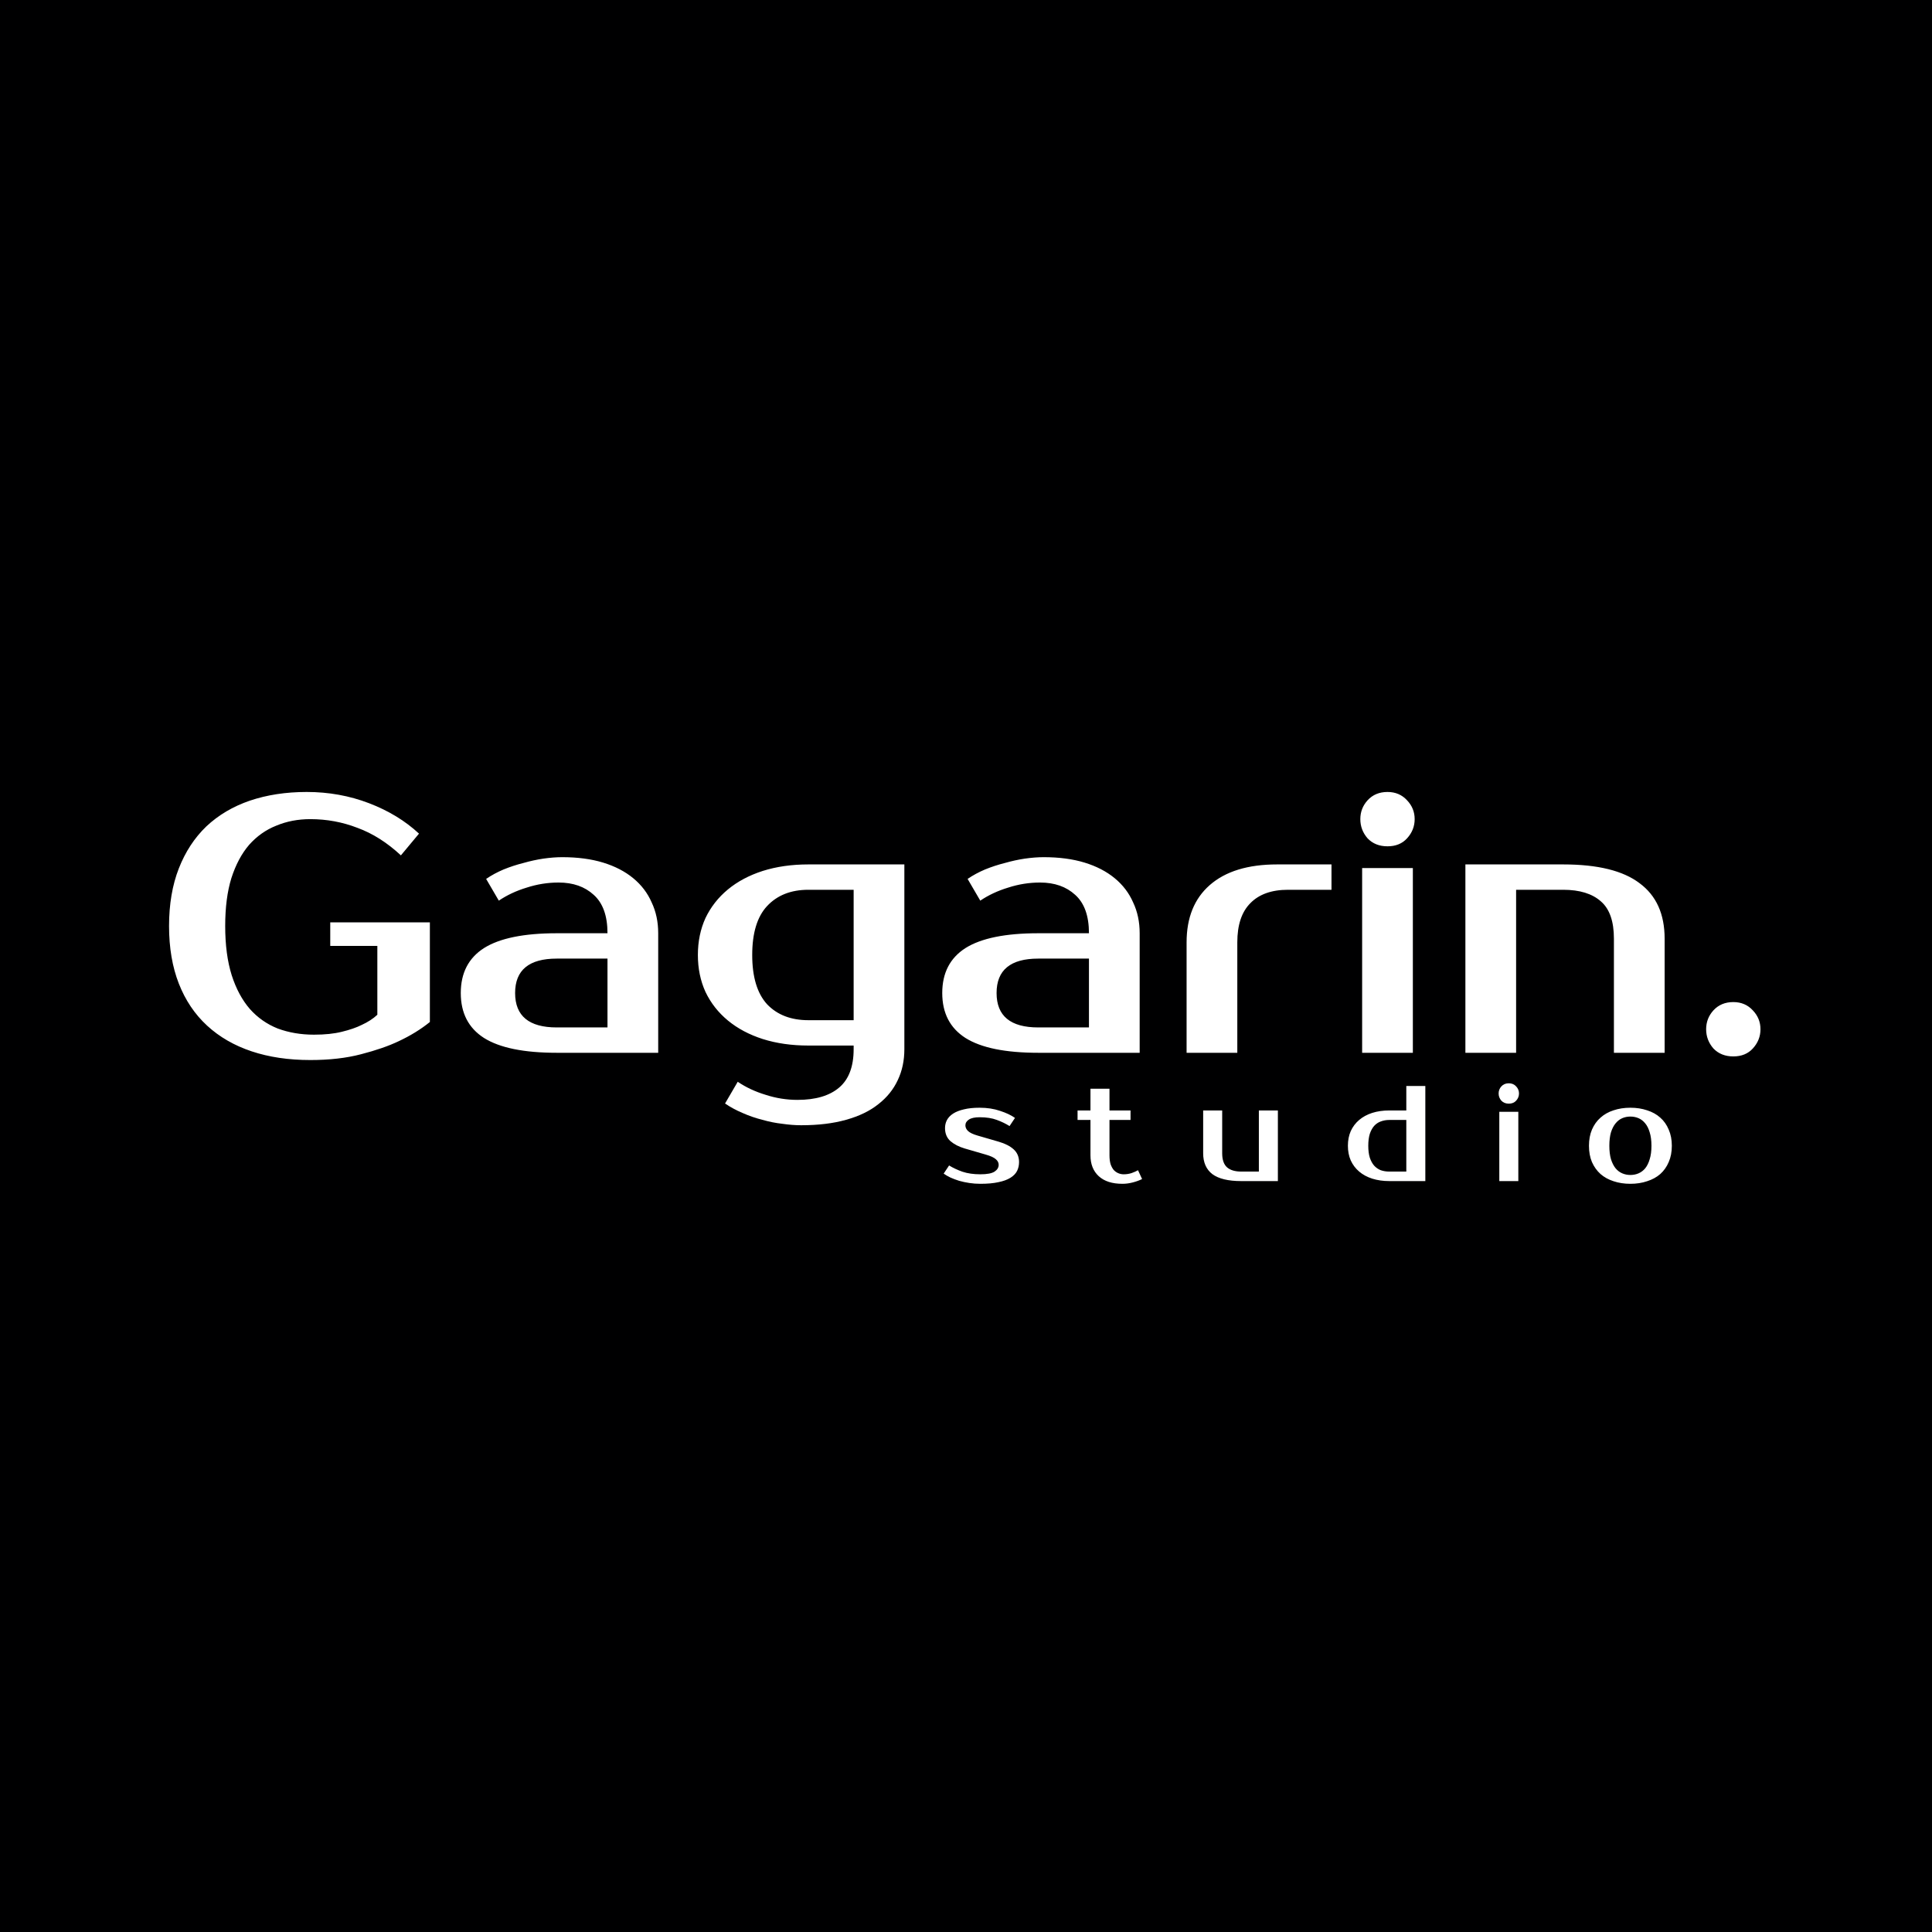 <svg width="512" height="512" viewBox="0 0 512 512" fill="none" xmlns="http://www.w3.org/2000/svg">
<rect width="512" height="512" fill="#000001"/>
<path d="M81.28 209.88C87.104 209.88 92.608 210.872 97.792 212.856C102.976 214.84 107.392 217.528 111.04 220.92L106.24 226.68C102.592 223.288 98.752 220.856 94.72 219.384C90.752 217.848 86.592 217.08 82.24 217.08C78.976 217.08 75.968 217.656 73.216 218.808C70.464 219.896 68.064 221.592 66.016 223.896C64.032 226.2 62.464 229.144 61.312 232.728C60.224 236.248 59.68 240.472 59.68 245.4C59.68 250.456 60.256 254.808 61.408 258.456C62.56 262.04 64.16 265.016 66.208 267.384C68.256 269.688 70.72 271.416 73.6 272.568C76.544 273.656 79.744 274.2 83.2 274.2C86.08 274.2 88.544 273.944 90.592 273.432C92.704 272.92 94.464 272.312 95.872 271.608C97.536 270.84 98.912 269.944 100 268.92V250.68H87.52V244.44H113.92V270.84C111.552 272.76 108.8 274.456 105.664 275.928C102.976 277.208 99.648 278.36 95.68 279.384C91.776 280.408 87.296 280.92 82.24 280.92C76.48 280.92 71.296 280.152 66.688 278.616C62.08 277.08 58.144 274.808 54.88 271.8C51.616 268.792 49.12 265.08 47.392 260.664C45.664 256.248 44.8 251.16 44.8 245.4C44.8 239.64 45.664 234.552 47.392 230.136C49.12 225.72 51.552 222.008 54.688 219C57.888 215.992 61.728 213.72 66.208 212.184C70.752 210.648 75.776 209.88 81.28 209.88ZM136.51 263.16C136.51 269.24 140.19 272.28 147.55 272.28H160.99V254.04H147.55C140.19 254.04 136.51 257.08 136.51 263.16ZM160.99 247.32C160.99 242.712 159.774 239.32 157.342 237.144C154.974 234.968 151.87 233.88 148.03 233.88C145.15 233.88 142.334 234.328 139.582 235.224C136.83 236.056 134.366 237.208 132.19 238.68L128.83 232.92C130.238 231.96 131.774 231.128 133.438 230.424C135.166 229.72 136.926 229.144 138.718 228.696C140.51 228.184 142.27 227.8 143.998 227.544C145.79 227.288 147.454 227.16 148.99 227.16C153.086 227.16 156.702 227.64 159.838 228.6C162.974 229.56 165.63 230.936 167.806 232.728C169.982 234.52 171.614 236.664 172.702 239.16C173.854 241.592 174.43 244.312 174.43 247.32V279H147.55C138.846 279 132.414 277.688 128.254 275.064C124.158 272.44 122.11 268.472 122.11 263.16C122.11 257.848 124.158 253.88 128.254 251.256C132.414 248.632 138.846 247.32 147.55 247.32H160.99ZM214.225 235.8C209.617 235.8 205.969 237.24 203.281 240.12C200.657 242.936 199.345 247.256 199.345 253.08C199.345 258.904 200.657 263.256 203.281 266.136C205.969 268.952 209.617 270.36 214.225 270.36H226.225V235.8H214.225ZM239.665 278.04C239.665 281.048 239.089 283.768 237.937 286.2C236.785 288.696 235.057 290.84 232.753 292.632C230.513 294.424 227.665 295.8 224.209 296.76C220.817 297.72 216.849 298.2 212.305 298.2C210.769 298.2 209.105 298.072 207.313 297.816C205.585 297.624 203.825 297.272 202.033 296.76C200.241 296.312 198.481 295.704 196.753 294.936C195.089 294.232 193.553 293.4 192.145 292.44L195.505 286.68C197.681 288.152 200.145 289.304 202.897 290.136C205.649 291.032 208.465 291.48 211.345 291.48C216.145 291.48 219.825 290.392 222.385 288.216C224.945 286.04 226.225 282.648 226.225 278.04V277.08H214.225C209.809 277.08 205.777 276.504 202.129 275.352C198.545 274.2 195.473 272.568 192.913 270.456C190.353 268.344 188.369 265.816 186.961 262.872C185.617 259.928 184.945 256.664 184.945 253.08C184.945 249.496 185.617 246.232 186.961 243.288C188.369 240.344 190.353 237.816 192.913 235.704C195.473 233.592 198.545 231.96 202.129 230.808C205.777 229.656 209.809 229.08 214.225 229.08H239.665V278.04ZM264.104 263.16C264.104 269.24 267.784 272.28 275.144 272.28H288.584V254.04H275.144C267.784 254.04 264.104 257.08 264.104 263.16ZM288.584 247.32C288.584 242.712 287.368 239.32 284.936 237.144C282.568 234.968 279.464 233.88 275.624 233.88C272.744 233.88 269.928 234.328 267.176 235.224C264.424 236.056 261.96 237.208 259.784 238.68L256.424 232.92C257.832 231.96 259.368 231.128 261.032 230.424C262.76 229.72 264.52 229.144 266.312 228.696C268.104 228.184 269.864 227.8 271.592 227.544C273.384 227.288 275.048 227.16 276.584 227.16C280.68 227.16 284.296 227.64 287.432 228.6C290.568 229.56 293.224 230.936 295.4 232.728C297.576 234.52 299.208 236.664 300.296 239.16C301.448 241.592 302.024 244.312 302.024 247.32V279H275.144C266.44 279 260.008 277.688 255.848 275.064C251.752 272.44 249.704 268.472 249.704 263.16C249.704 257.848 251.752 253.88 255.848 251.256C260.008 248.632 266.44 247.32 275.144 247.32H288.584ZM352.859 235.8H341.339C336.987 235.8 333.659 236.984 331.355 239.352C329.051 241.656 327.899 245.112 327.899 249.72V279H314.459V249.72C314.459 243.192 316.507 238.136 320.603 234.552C324.763 230.904 330.715 229.08 338.459 229.08H352.859V235.8ZM374.421 279H360.981V230.04H374.421V279ZM374.901 217.08C374.901 219 374.229 220.696 372.885 222.168C371.605 223.576 369.877 224.28 367.701 224.28C365.525 224.28 363.765 223.576 362.421 222.168C361.141 220.696 360.501 219 360.501 217.08C360.501 215.16 361.141 213.496 362.421 212.088C363.765 210.616 365.525 209.88 367.701 209.88C369.813 209.88 371.541 210.616 372.885 212.088C374.229 213.496 374.901 215.16 374.901 217.08ZM441.145 279H427.705V248.76C427.705 244.152 426.553 240.856 424.249 238.872C421.945 236.824 418.617 235.8 414.265 235.8H401.785V279H388.345V229.08H414.265C423.417 229.08 430.169 230.744 434.521 234.072C438.937 237.336 441.145 242.232 441.145 248.76V279ZM466.544 272.76C466.544 274.68 465.872 276.376 464.528 277.848C463.248 279.256 461.52 279.96 459.344 279.96C457.168 279.96 455.408 279.256 454.064 277.848C452.784 276.376 452.144 274.68 452.144 272.76C452.144 270.84 452.784 269.176 454.064 267.768C455.408 266.296 457.168 265.56 459.344 265.56C461.456 265.56 463.184 266.296 464.528 267.768C465.872 269.176 466.544 270.84 466.544 272.76Z" fill="white"/>
<path d="M255.84 298.24C255.84 298.792 256.08 299.296 256.56 299.752C257.064 300.208 257.904 300.604 259.08 300.94L264.66 302.56C266.388 303.064 267.72 303.748 268.656 304.612C269.592 305.476 270.06 306.592 270.06 307.96C270.06 308.824 269.88 309.616 269.52 310.336C269.16 311.032 268.572 311.632 267.756 312.136C266.94 312.64 265.884 313.024 264.588 313.288C263.292 313.576 261.696 313.72 259.8 313.72C258.816 313.72 257.844 313.648 256.884 313.504C255.948 313.36 255.048 313.168 254.184 312.928C253.344 312.664 252.576 312.376 251.88 312.064C251.184 311.728 250.584 311.38 250.08 311.02L251.52 308.86C252.528 309.484 253.704 310.036 255.048 310.516C256.416 310.972 258 311.2 259.8 311.2C261.6 311.2 262.86 310.96 263.58 310.48C264.3 310 264.66 309.4 264.66 308.68C264.66 308.128 264.408 307.636 263.904 307.204C263.4 306.748 262.512 306.34 261.24 305.98L255.66 304.36C254.124 303.904 252.864 303.256 251.88 302.416C250.92 301.552 250.44 300.4 250.44 298.96C250.44 298.192 250.608 297.484 250.944 296.836C251.304 296.164 251.856 295.588 252.6 295.108C253.344 294.628 254.292 294.256 255.444 293.992C256.596 293.704 257.988 293.56 259.62 293.56C261.612 293.56 263.412 293.836 265.02 294.388C266.652 294.916 267.972 295.54 268.98 296.26L267.54 298.42C266.556 297.796 265.44 297.256 264.192 296.8C262.944 296.32 261.42 296.08 259.62 296.08C258.348 296.08 257.4 296.284 256.776 296.692C256.152 297.1 255.84 297.616 255.84 298.24ZM288.985 296.8H285.565V294.28H288.985V288.52H294.025V294.28H299.605V296.8H294.025V306.16C294.025 307.072 294.121 307.852 294.313 308.5C294.529 309.124 294.805 309.64 295.141 310.048C295.501 310.432 295.909 310.72 296.365 310.912C296.821 311.104 297.301 311.2 297.805 311.2C298.525 311.2 299.221 311.092 299.893 310.876C300.565 310.636 301.129 310.384 301.585 310.12L302.665 312.46C301.945 312.82 301.117 313.12 300.181 313.36C299.269 313.6 298.357 313.72 297.445 313.72C294.733 313.72 292.645 313.048 291.181 311.704C289.717 310.36 288.985 308.512 288.985 306.16V296.8ZM318.851 294.28H323.891V305.62C323.891 307.348 324.323 308.596 325.187 309.364C326.051 310.108 327.299 310.48 328.931 310.48H333.611V294.28H338.651V313H328.931C325.499 313 322.955 312.388 321.299 311.164C319.667 309.916 318.851 308.068 318.851 305.62V294.28ZM372.687 310.48V296.8H368.187C367.371 296.8 366.615 296.932 365.919 297.196C365.247 297.436 364.659 297.832 364.155 298.384C363.675 298.936 363.291 299.644 363.003 300.508C362.739 301.372 362.607 302.416 362.607 303.64C362.607 304.864 362.739 305.908 363.003 306.772C363.291 307.636 363.675 308.344 364.155 308.896C364.659 309.448 365.247 309.856 365.919 310.12C366.615 310.36 367.371 310.48 368.187 310.48H372.687ZM368.187 313C366.531 313 365.019 312.784 363.651 312.352C362.307 311.92 361.155 311.296 360.195 310.48C359.235 309.664 358.491 308.68 357.963 307.528C357.459 306.376 357.207 305.08 357.207 303.64C357.207 302.2 357.459 300.904 357.963 299.752C358.491 298.6 359.235 297.616 360.195 296.8C361.155 295.984 362.307 295.36 363.651 294.928C365.019 294.496 366.531 294.28 368.187 294.28H372.687V287.8H377.727V313H368.187ZM402.371 313H397.331V294.64H402.371V313ZM402.551 289.78C402.551 290.5 402.299 291.136 401.795 291.688C401.315 292.216 400.667 292.48 399.851 292.48C399.035 292.48 398.375 292.216 397.871 291.688C397.391 291.136 397.151 290.5 397.151 289.78C397.151 289.06 397.391 288.436 397.871 287.908C398.375 287.356 399.035 287.08 399.851 287.08C400.643 287.08 401.291 287.356 401.795 287.908C402.299 288.436 402.551 289.06 402.551 289.78ZM432.073 311.38C432.841 311.38 433.561 311.236 434.233 310.948C434.905 310.66 435.493 310.216 435.997 309.616C436.501 308.992 436.897 308.188 437.185 307.204C437.497 306.22 437.653 305.032 437.653 303.64C437.653 302.248 437.497 301.06 437.185 300.076C436.897 299.092 436.501 298.3 435.997 297.7C435.493 297.076 434.905 296.62 434.233 296.332C433.561 296.044 432.841 295.9 432.073 295.9C431.305 295.9 430.585 296.044 429.913 296.332C429.241 296.62 428.653 297.076 428.149 297.7C427.645 298.3 427.237 299.092 426.925 300.076C426.637 301.06 426.493 302.248 426.493 303.64C426.493 305.032 426.637 306.22 426.925 307.204C427.237 308.188 427.645 308.992 428.149 309.616C428.653 310.216 429.241 310.66 429.913 310.948C430.585 311.236 431.305 311.38 432.073 311.38ZM432.073 293.56C433.681 293.56 435.157 293.788 436.501 294.244C437.869 294.676 439.033 295.324 439.993 296.188C440.953 297.028 441.697 298.084 442.225 299.356C442.777 300.604 443.053 302.032 443.053 303.64C443.053 305.272 442.777 306.712 442.225 307.96C441.697 309.208 440.953 310.264 439.993 311.128C439.033 311.968 437.869 312.604 436.501 313.036C435.157 313.492 433.681 313.72 432.073 313.72C430.441 313.72 428.953 313.492 427.609 313.036C426.265 312.604 425.113 311.968 424.153 311.128C423.193 310.264 422.437 309.208 421.885 307.96C421.357 306.712 421.093 305.272 421.093 303.64C421.093 302.032 421.357 300.604 421.885 299.356C422.437 298.084 423.193 297.028 424.153 296.188C425.113 295.324 426.265 294.676 427.609 294.244C428.953 293.788 430.441 293.56 432.073 293.56Z" fill="white"/>
</svg>
